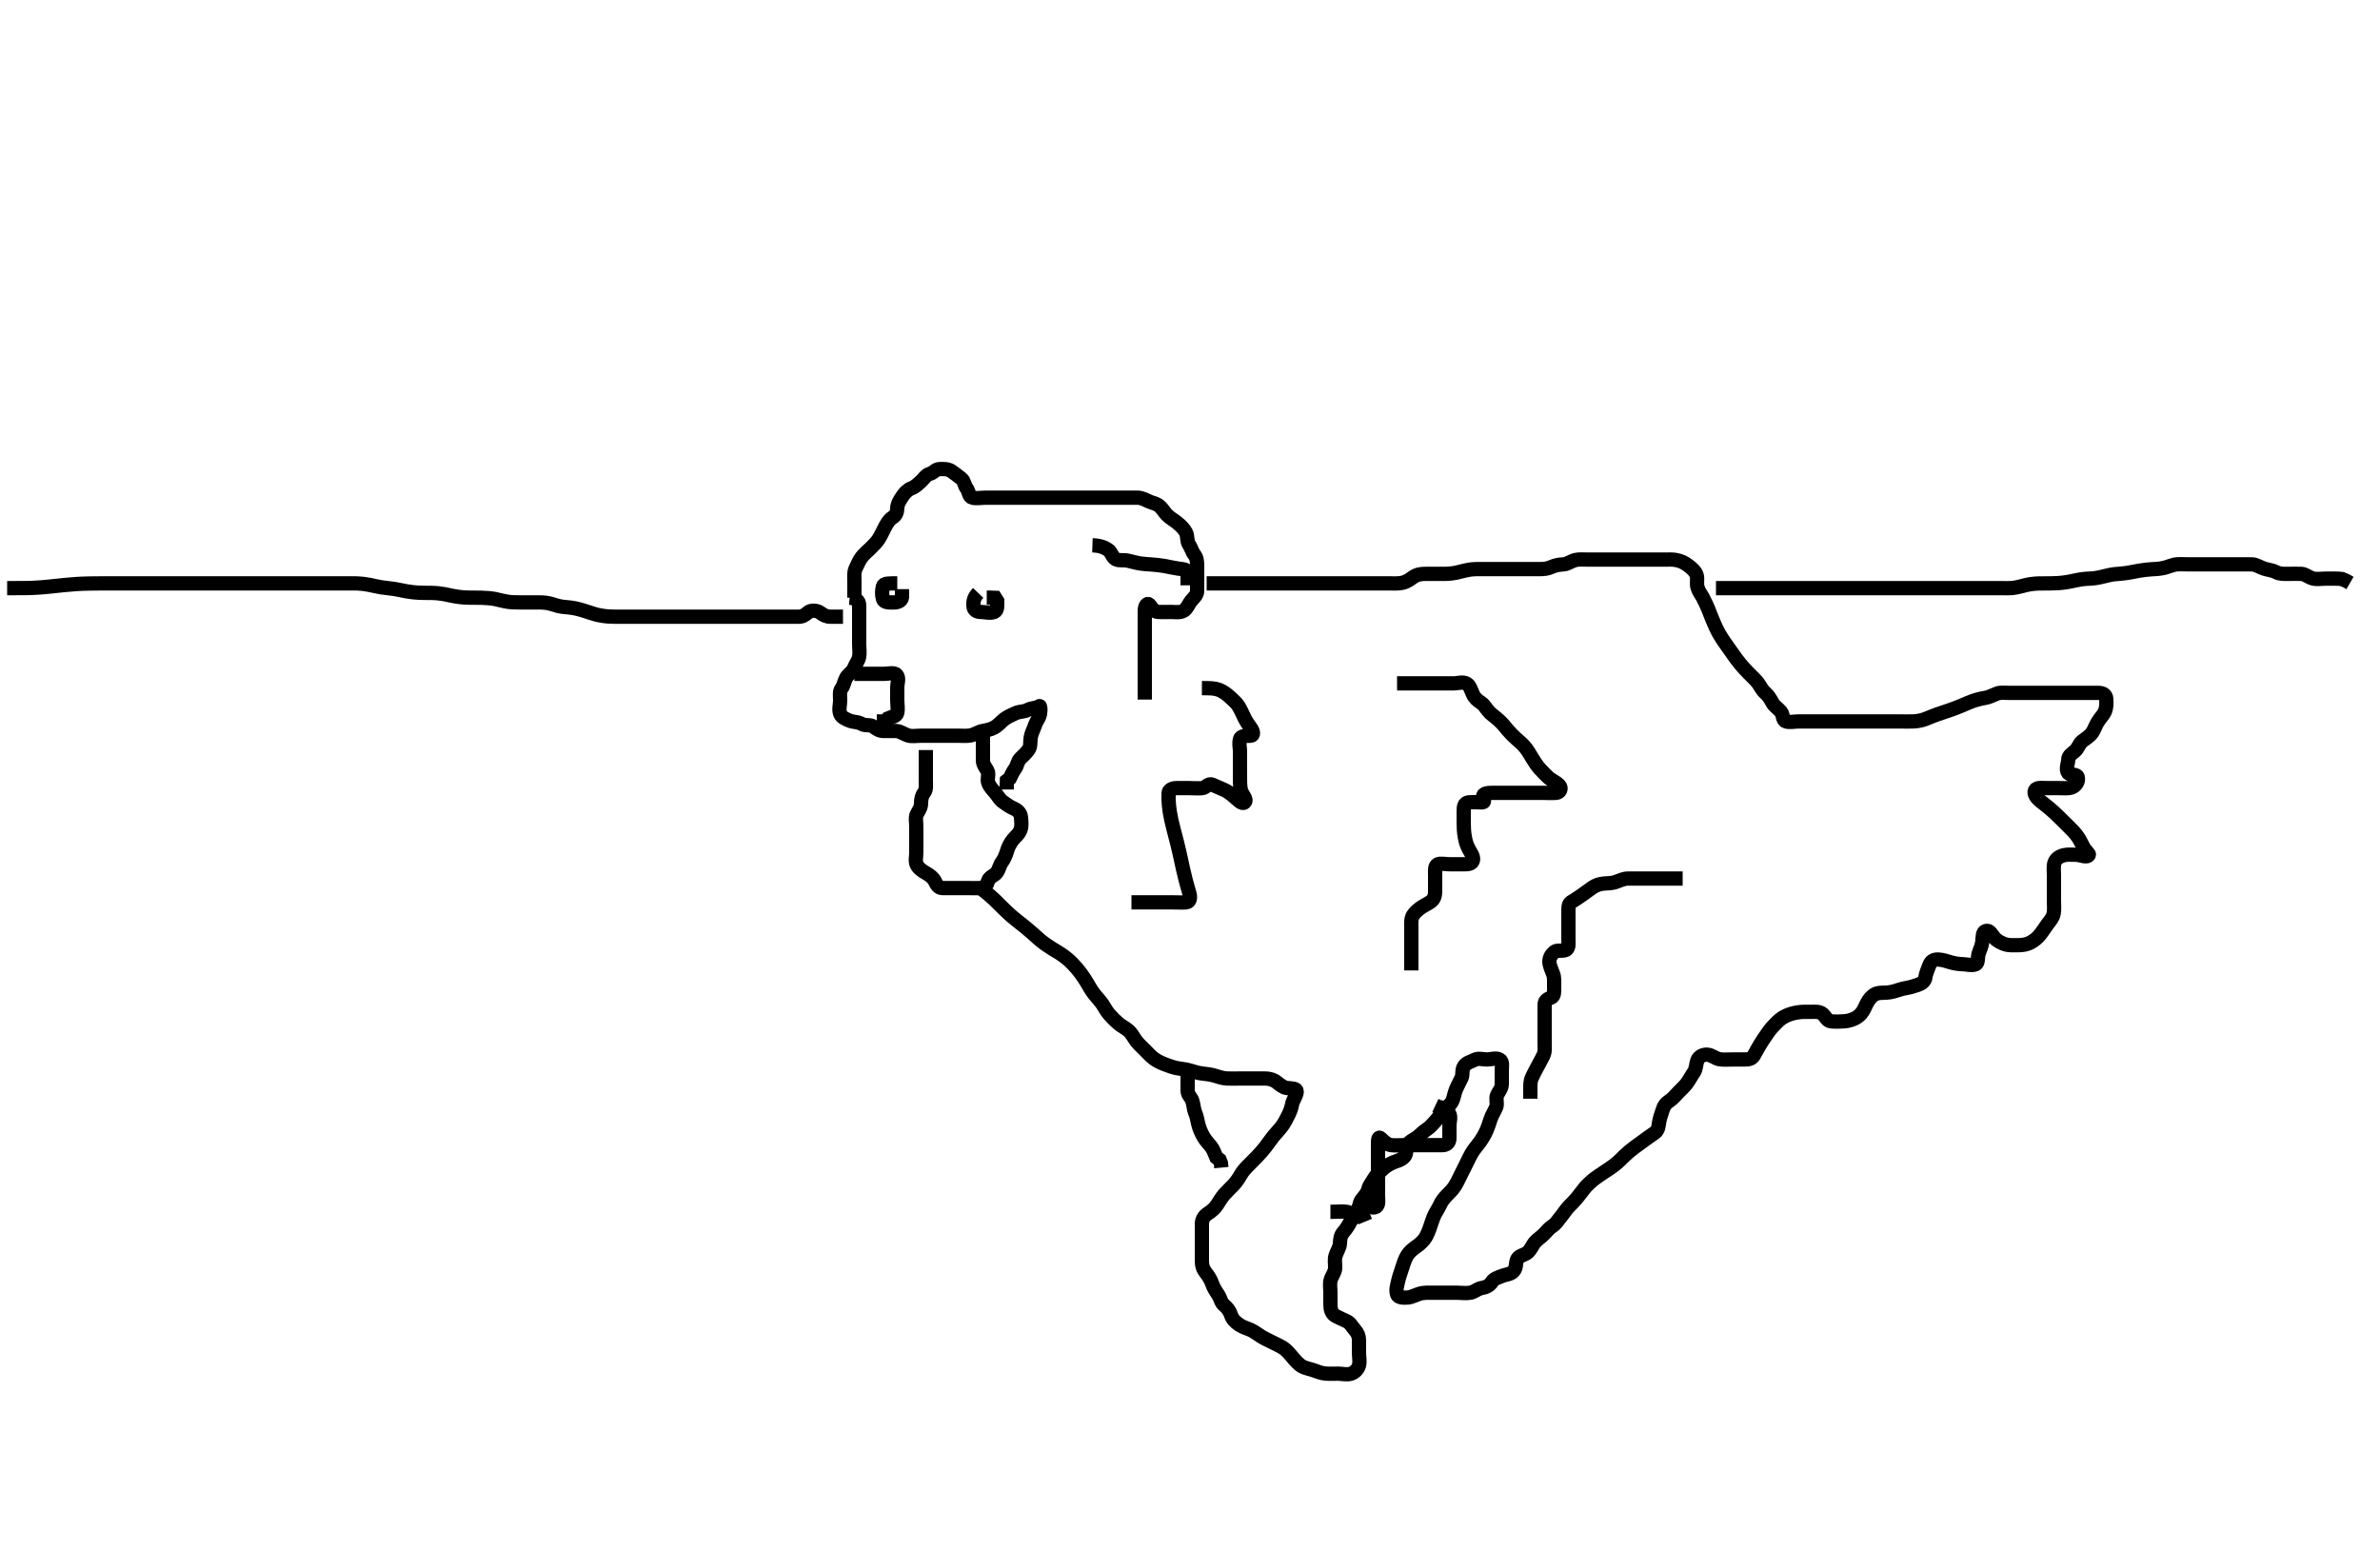 <svg width="500" height="326.087" xmlns="http://www.w3.org/2000/svg" xmlns:svg="http://www.w3.org/2000/svg" xmlns:xlink="http://www.w3.org/1999/xlink">
 <!-- Created with SVG-edit - http://svg-edit.googlecode.com/ -->
 <g display="inline" class="layer">
  <title>Layer 1</title>
  <path t="0,205,225,266,346,364,381,381,398,422,460,460,477,494,494,511,512,532,532,532,556,572,596,614,614,631,649,666,666,684,684,716,755,774,789,806,836,856,932,949,967,984,1008,1051,1051,1069,1092,1110,1128,1156,1188,1220,1240,1260,1278,1295,1312,1313,1330,1331,1347,1347,1365,1382,1399,1416,1434,1451,1469,1469,1493,1540,1574,1591,1592,1621,1621,1660,1660,1677,1695,1712,1712,1729,1730,1747,1747,1764,1764,1781,1798,1816,1834,1851,1852,1900,1950,1968,1986,1986,2003,2004,2004,2021,2021,2021,2039,2059,2076,2093,2110,2126,2149,2196,2221,2238,2256,2278,2279,2316,2334,2352,2369,2386,2387,2404,2404,2421,2565,2590,2614,2631,2654,2671,2702,2726,2909,2934,2952,2969,2987,3005,3038,3064,3079,3097,3097,3114,3114,3132,3148,3165,3165,3190,3190,3549,3567,3599,3654,3694" d="M179.5,125.543C179.5,123.743 179.5,122.943 179.5,122.043C179.5,121.143 179.363,120.187 179.784,119.343C180.114,118.682 180.459,117.782 181,117.064C181.576,116.299 182.204,115.839 182.9,115.143C183.5,114.543 184.139,113.934 184.6,113.222C185.038,112.546 185.489,111.538 185.9,110.754C186.192,110.197 186.713,109.184 187.5,108.71C188.269,108.247 188.475,107.543 188.5,106.743C188.529,105.842 189.044,105.039 189.6,104.222C190.04,103.577 190.663,102.867 191.479,102.564C192.327,102.25 192.885,101.636 193.475,101.118C194.112,100.558 194.504,99.763 195.301,99.545C196.186,99.303 196.498,98.586 197.301,98.543C198.199,98.496 199.166,98.468 199.9,98.979C200.575,99.451 201.209,99.936 201.979,100.543C202.604,101.036 202.589,101.961 203.075,102.569C203.573,103.193 203.497,104.359 204.301,104.542C205.178,104.742 206.1,104.543 207,104.543C207.911,104.543 208.821,104.543 209.5,104.543C210.479,104.543 211.384,104.543 212.325,104.543C213.016,104.543 214.089,104.543 215,104.543C215.9,104.543 216.8,104.543 217.7,104.543C218.6,104.543 219.5,104.543 220.3,104.543C221.2,104.543 222.064,104.543 222.947,104.543C223.821,104.543 224.711,104.543 225.7,104.543C226.479,104.543 227.478,104.543 228.299,104.543C229.2,104.543 230.021,104.543 230.985,104.543C231.711,104.543 232.7,104.543 233.5,104.543C234.5,104.543 235.289,104.543 236.333,104.543C237.196,104.543 238.1,104.538 239,104.543C239.9,104.549 240.612,104.986 241.5,105.377C242.158,105.666 242.974,105.747 243.667,106.377C244.267,106.922 244.674,107.689 245.183,108.179C245.975,108.942 246.525,109.175 247.249,109.754C248.194,110.51 248.739,111.1 249.134,111.829C249.561,112.617 249.291,113.656 249.784,114.374C250.261,115.069 250.427,115.894 250.925,116.518C251.411,117.126 251.5,117.943 251.5,118.843C251.5,119.743 251.5,120.643 251.5,121.543C251.5,122.343 251.511,123.244 251.5,124.143C251.49,125.023 250.8,125.521 250.2,126.253C249.721,126.838 249.426,127.818 248.7,128.257C247.88,128.753 246.889,128.543 246,128.543C245.1,128.543 244.199,128.587 243.301,128.543C242.413,128.501 242.042,127.72 241.5,127.064C240.994,126.452 240.501,127.345 240.5,128.243C240.499,129.143 240.5,130.043 240.5,130.943C240.5,131.843 240.5,132.743 240.5,133.643C240.5,134.543 240.5,135.301 240.5,136.196C240.5,137.059 240.5,138.023 240.5,138.954C240.5,139.865 240.5,140.564 240.5,141.543C240.5,142.502 240.5,143.374 240.5,144.248L240.5,145.143L240.5,146.043L240.5,146.943" id="svg_1" stroke-width="3" stroke="#000" fill="none"/>
  <path t="4556,4681,4682,4703,4704,4704,4704,4717,4717,4717,4733,4734,4734,4734,4751,4751,4751,4766,4767,4767,4767,4784,4784,4784,4801,4801,4817,4817,4817,4834,4834,4834,4834,4851,4851,4851,4868,4868,4868,4886,4886,4886,4886,4903,4903,4903,4920,4920,4920,4938,5151,5170,5170,5185,5185,5202,5202,5202,5219,5219,5219,5239,5239,5239,5254,5254,5254,5271,5271,5288,5306,5306,5323,5323,5323,5340,5341,5358,5358,5375,5375,5393,5410,5410,5427,5427,5445,5462,5462,5479,5479,5479,5497,5497,5497,5514,5514,5531,5531,5553,5553,5553,5553,5568,5569,5569,5585,5585,5585,5602,5602,5603,5619,5619,5636,5636,5653,5669,5879,5897,5897,5914,5914,5914,5914,5931,5932,5932,5932,5932,5932,5949,5949,5950,5950,5950,5950,5969,5969,5969,5969,5986,5986,5986,5986,6003,6003,6003,6025,6025,6059,6076,6094,6111,6111,6129,6147,6147,6165,6183,6199,6217,6217,6218,6242,6243,6243,6243,6254,6254,6254,6255,6255,6271,6271,6271,6271,6289,6289,6289,6289,6309,6309,6309,6309,6323,6323,6323,6323,6339,6339,6355,6356,6356,6372,6373,6373,6388,6388,6389,6405,6406,6406,6423,6424,6424,6439,6439,6440,6456,6473,6473,6489,6507,6507,6523,6524,6524,6541,6541,6541,6558,6558,6559,6575,6593,6593,6610,6610,6610,6627,6627,6644,6644,6661,6679,6697,6722,6739,6757,6772,6772,6772,6788,6789,6789,6789,6806,6807,6825,6825,6840,6856,6856,6873,6890,6891,6913,6952,6977,7009,7041,7065,7082,7099,7100,7100,7116,7117,7117,7134,7134,7177,7194,7211,7228,7228,7229,7229,7246,7246,7247,7247,7247,7247,7263,7263,7264,7280,7280,7280,7297,7297,7361,7379,7396,7396,7414,7414,7431,7432,7448,7449,7465,7465,7483,7483,7501,7518,7519,7536,7536,7553,7588,7607,7608,7624,7625,7641,7641,7642,7659,7659,7849,7850,7867,7867,7884,7884,7902,7919,7919,7936,7937,7954,8001,8034,8051,8068,8068,8085,8086,8103,8103,8122,8164,8181,8198,8199,8199,8216,8216,8216,8234,8234,8275,8293,8310,8310,8327,8328,8344,8361,8377,8378,8395,8395,8412,8412,8412,8429,8429,8429,8446,8464,8481,8499,8499,8499,8516,8516,8533,8534,8551,8551,8569,8569,8586,8603,8604,8666,8683,8700,8717,8735,8735,8735,8753,8753,8753,8770,8770,8787,8788,8788,8811,8811,8829,8830,8844,8867,8885,8921,8921,8938,8938,8955,8956,8956,8973,8973,8990,8991,9008,9082,9099,9123,9147,9181,9182,9199,9199,9216,9217,9233,9234,9234,9252,9252,9278,9299,9334,9334,9334,9351,9368,9368,9546,9547,9563,9564,9582,9582,9582,9598,9598,9598,9615,9615,9633,9633,9633,9633,9650,9650,9651,9651,9666,9667,9667,9667,9684,9685,9685,9702,9702,9719,9737,9754,9771,9788,9814,9836,9853,9870,9871,9887,9888,9906,9906,9923,9940,9941,9957,9958,9975,9993,10010,10011,10030,10031,10048,10065,10082,10099,10116,10116,10148,10172,10189,10207,10231,10253,10266,10266,10283,10298,10299,10315,10335,10335,10349,10349,10366,10411,10431,10448,10449,10465,10466,10466,10482,10482,10483,10483,10499,10500,10516,10516,10516,10532,10533,10533,10533,10549,10549,10550,10566,10566,10585,10599,10600,10616,10633,10634,10650,10650,10667,10667,10668,10684,10684,10700,10701,10701,10717,10718,10735,10735,10735,10752,10752,10753,10753,10770,10771,10788,10788,10814,10829,10847,10863,10883,10883,10909,11035,11068,11172,11212,11339,11373,11436,11469,11469,11486,11521,11522,11541,11576,11594,11594,11594,11611,11612,11628,11646,11646,11663,11663,11685,11686,11709,11726,11750,11769,11769,11786,11803,11819,11820,11836,11854,11854,11869,11886,11903,11903,11904,11920,11920,11937,11938,11957,11974,11991,12009,12009,12027,12027,12044,12061,12079,12079,12096,12096,12114,12131,12132,12148,12165,12166,12182,12183,12203,12220,12242,12261,12262,12279,12296,12314,12331,12348,12365,12366,12389,12421,12438,12455,12472,12473,12490,12508,12533,12557,12574,12592,12609,12627,12627,12644,12644,12662,12710,12733,12751,12772,12789,12805,12806,12822,12822,12839,12839,12858,12859,12859,12873,12890,12891,12891,12908,12908,12908,12924,12925,12925,12942,12943,12960,12960,12960,12977,12977,12995,12995,12996,13012,13028,13029,13046,13047,13064,13081,13098,13099,13116,13133,13133,13150,13151,13182,13182,13199,13199,13217,13234,13251,13252,13252,13268,13269,13286,13287,13287,13306,13323,13324,13340,13340,13358,13358,13374,13374,13375,13391,13391,13392,13407,13407,13424,13425,13425,13425,13440,13441,13441,13458,13458,13459,13459,13474,13475,13475,13492,13492,13492,13508,13509,13509,13525,13526,13637,13677,13694,13711,13728,13729,13746,13747,13764,13781,13781,13798,13799,13815,13832,13833,13850,13867,13868,13884,13885,13901,13901,13919,13919,13920,13936,13937,13938,13954,13955,13975,13975,13976,13991,13992,13992,14008,14008,14025,14025,14026,14042,14042,14060,14060,14076,14077,14094,14095,14111,14111,14126,14143,14143,14144,14160,14160,14161,14177,14178,14195,14195,14196,14196,14212,14213,14213,14214,14214,14229,14230,14230,14231,14231,14247,14248,14248,14248,14249,14265,14265,14266,14266,14267,14281,14281,14282,14282,14298,14299,14300,14300,14316,14317,14317,14318" d="M253.5,122.543C255.514,122.543 256.321,122.543 257.5,122.543C258.1,122.543 259,122.543 259.9,122.543C260.8,122.543 261.711,122.543 262.336,122.543C263.667,122.543 264.383,122.543 265.115,122.543C265.839,122.543 267.167,122.543 267.995,122.543C268.751,122.543 269.833,122.543 270.468,122.543C271.5,122.543 272.195,122.543 273.457,122.543C274.228,122.543 274.891,122.543 275.901,122.543C276.736,122.543 277.922,122.543 278.457,122.543C279.311,122.543 280.5,122.543 281.4,122.543C282,122.543 282.9,122.543 284.1,122.543C284.7,122.543 285.6,122.543 286.8,122.543C287.4,122.543 288.3,122.543 289.5,122.543C290.1,122.543 291,122.544 291.9,122.543C292.8,122.543 293.703,122.606 294.543,122.429C295.606,122.205 296.238,121.672 296.838,121.249C297.721,120.626 298.6,120.543 299.5,120.543C300.257,120.543 301.162,120.544 301.962,120.543C302.922,120.543 303.739,120.569 304.604,120.486C305.806,120.372 306.394,120.185 307.264,119.969C308.332,119.703 309.046,119.576 309.953,119.548C310.921,119.518 311.715,119.543 312.49,119.543C313.531,119.543 314.383,119.543 315.325,119.543C316.333,119.543 317.161,119.543 318.043,119.543C318.761,119.543 319.552,119.543 320.813,119.543C321.458,119.543 322.479,119.549 323.384,119.543C324.325,119.538 325.028,119.488 325.875,119.118C326.836,118.698 327.502,118.604 328.478,118.543C329.301,118.492 330.097,117.846 330.987,117.629C331.729,117.448 332.667,117.543 333.453,117.543C334.275,117.543 335.333,117.543 336.264,117.543C337.099,117.543 338.1,117.543 338.9,117.543C339.903,117.543 340.542,117.543 341.833,117.543C342.468,117.543 343.151,117.543 344.195,117.543C345.167,117.543 345.99,117.543 346.948,117.543C347.921,117.543 348.725,117.543 349.547,117.543C350.578,117.544 351.274,117.481 352.099,117.629C353.116,117.811 353.889,118.183 354.743,118.843C355.334,119.301 356.171,119.96 356.443,120.843C356.679,121.61 356.378,122.57 356.614,123.358C356.92,124.376 357.381,124.843 357.721,125.473C358.113,126.197 358.703,127.506 358.901,127.997C359.317,129.027 359.516,129.566 359.736,130.103C360.176,131.181 360.647,132.221 361.184,133.171C361.443,133.63 361.996,134.483 362.275,134.886C362.809,135.66 363.577,136.723 364.047,137.386C364.499,138.024 364.933,138.655 365.667,139.543C366.169,140.152 366.708,140.729 367.49,141.529C368.161,142.216 368.866,142.852 369.297,143.426C369.846,144.156 370.198,144.993 370.853,145.548C371.484,146.083 371.93,146.798 372.379,147.643C372.734,148.313 373.526,148.759 374.167,149.543C374.655,150.141 374.442,151.312 375.204,151.539C376.007,151.778 377.043,151.543 377.783,151.543C378.666,151.543 379.667,151.543 380.385,151.543C381.136,151.543 382.305,151.543 383.5,151.543C384.3,151.543 385.1,151.543 385.9,151.543C386.7,151.543 387.9,151.543 388.695,151.543C389.479,151.543 390.243,151.543 391.333,151.543C392.016,151.543 393,151.543 393.653,151.543C394.667,151.543 395.753,151.543 396.5,151.543C397.247,151.543 398.333,151.543 399.338,151.543C399.958,151.543 400.814,151.563 401.815,151.542C402.69,151.524 403.708,151.342 404.521,151.023C405.192,150.759 406.183,150.337 407.021,150.043C407.603,149.839 408.801,149.446 409.396,149.243C410.265,148.947 411.336,148.55 412.047,148.243C412.728,147.95 413.66,147.526 414.453,147.248C415.269,146.962 416.332,146.7 417.038,146.596C417.837,146.479 418.659,146.019 419.6,145.665C420.265,145.415 421.257,145.543 422.162,145.543C422.962,145.543 423.922,145.543 424.736,145.543C425.604,145.543 426.5,145.543 427.396,145.543C428.264,145.543 429.333,145.543 430.038,145.543C431.013,145.543 431.875,145.543 432.822,145.543C433.542,145.543 434.667,145.543 435.448,145.543C436.239,145.543 437.357,145.543 438.115,145.543C438.984,145.543 439.847,145.543 440.864,145.543C441.699,145.544 442.471,145.899 442.5,146.839C442.527,147.712 442.581,148.631 442.167,149.543C441.872,150.192 441.257,150.742 440.667,151.71C440.206,152.465 440.063,153.058 439.616,153.774C439.087,154.621 438.267,155.042 437.387,155.743C436.82,156.195 436.595,157.152 435.932,157.742C435.296,158.309 434.505,158.71 434.5,159.606C434.496,160.303 433.894,161.611 434.5,162.377C434.949,162.945 436.284,162.481 436.496,163.248C436.734,164.112 436.129,165.103 435.178,165.422C434.489,165.654 433.813,165.543 432.547,165.543C432,165.544 431.184,165.543 429.962,165.543C429.162,165.543 427.889,165.324 427.536,165.979C427.124,166.744 427.987,167.725 428.576,168.21C429.073,168.619 429.687,169.043 430.667,169.877C431.395,170.497 431.753,170.844 432.479,171.543C433.195,172.233 433.534,172.572 434.457,173.5C435.22,174.269 435.69,174.684 436.333,175.543C436.909,176.312 437.179,176.952 437.7,177.941C438.088,178.678 438.937,179.34 438.843,179.543C438.496,180.295 437.095,179.543 436.101,179.543C435.336,179.543 434.367,179.445 433.616,179.629C432.646,179.866 431.91,180.356 431.614,181.201C431.365,181.913 431.5,182.942 431.5,183.886C431.5,184.791 431.5,185.71 431.5,186.543C431.5,187.522 431.5,188.342 431.5,189.258C431.5,190.085 431.61,191.042 431.443,191.891C431.258,192.827 430.726,193.344 430.179,194.086C429.663,194.786 429.188,195.565 428.521,196.4C428.025,197.023 427.198,197.68 426.5,198.023C425.687,198.421 424.875,198.538 423.847,198.543C423.153,198.547 422.1,198.625 421.179,198.322C420.474,198.091 419.572,197.643 419.042,197.043C418.423,196.344 418.033,195.315 417.204,195.548C416.433,195.765 416.564,196.87 416.464,197.754C416.351,198.754 415.927,199.498 415.667,200.377C415.448,201.117 415.634,202.308 415.064,202.543C414.257,202.878 413.166,202.555 412.49,202.539C411.714,202.521 410.657,202.408 409.736,202.118C409.097,201.917 408.105,201.59 407.214,201.548C406.217,201.501 405.606,201.922 405.279,202.865C405.038,203.558 404.587,204.517 404.504,205.239C404.397,206.182 403.73,206.573 402.843,206.896C402.088,207.171 401.098,207.444 400.3,207.569C399.497,207.695 398.706,208.024 397.815,208.259C396.832,208.52 396.021,208.528 395.269,208.542C394.183,208.562 393.533,208.975 392.979,209.585C392.408,210.215 392.024,211.075 391.7,211.777C391.326,212.586 390.783,213.299 389.843,213.839C389.309,214.145 388.304,214.464 387.521,214.523C386.524,214.597 385.612,214.622 384.685,214.533C383.823,214.45 383.588,213.589 382.889,212.979C382.222,212.398 381.2,212.543 380.299,212.543C379.333,212.543 378.648,212.508 377.813,212.629C376.808,212.774 376.002,213.018 375.269,213.345C374.28,213.787 373.743,214.292 373.016,215.029C372.494,215.558 371.942,216.115 371.257,217.139C370.887,217.692 370.225,218.607 369.857,219.239C369.364,220.088 368.919,220.829 368.501,221.627C368.119,222.359 367.528,222.543 366.49,222.543C365.715,222.544 364.667,222.543 363.957,222.543C363.104,222.543 362.093,222.622 361.336,222.507C360.365,222.36 359.735,221.673 358.8,221.548C357.907,221.429 356.903,221.872 356.585,222.742C356.281,223.578 356.337,224.546 355.889,225.179C355.404,225.867 355.062,226.584 354.4,227.522C354.014,228.069 353.179,228.865 352.675,229.369C352.153,229.891 351.461,230.755 350.805,231.182C350.008,231.701 349.542,232.27 349.279,233.208C349.102,233.838 348.702,234.761 348.557,235.729C348.422,236.635 348.377,237.403 347.639,237.943C347.018,238.397 346.124,238.966 345.531,239.429C344.743,240.044 343.973,240.555 343.448,240.948C342.409,241.726 341.952,242.129 341.347,242.707C340.508,243.509 340,244.069 339.167,244.71C338.501,245.222 337.959,245.566 337.391,245.948C336.202,246.747 335.596,247.137 335.021,247.564C334.449,247.99 333.409,248.954 332.957,249.496C332.509,250.033 332.133,250.613 331.3,251.622C330.73,252.313 330.149,252.873 329.522,253.522C328.939,254.125 328.443,254.969 327.925,255.569C327.383,256.198 326.962,256.996 326.204,257.491C325.509,257.945 325.003,258.546 324.439,259.154C323.793,259.851 323.088,260.24 322.522,260.865C321.955,261.489 321.629,262.507 320.9,263.097C320.197,263.666 319.158,263.732 318.785,264.43C318.327,265.289 318.667,266.223 317.979,267.002C317.368,267.694 316.332,267.707 315.675,267.969C314.665,268.372 313.854,268.591 313.447,269.248C312.97,270.017 312.191,270.408 311.3,270.545C310.384,270.685 309.846,271.353 308.9,271.533C308.016,271.701 307.1,271.543 306.2,271.543C305.3,271.543 304.4,271.543 303.5,271.543C302.7,271.543 301.864,271.543 300.847,271.543C300.153,271.543 299.104,271.474 298.179,271.765C297.479,271.985 296.528,272.478 295.805,272.539C294.903,272.614 293.736,272.606 293.511,271.897C293.204,270.929 293.515,270.074 293.721,269.122C293.9,268.299 294.107,267.732 294.5,266.543C294.698,265.945 294.956,265.066 295.3,264.314C295.752,263.325 296.306,262.785 297.043,262.222C297.743,261.687 298.333,261.373 299.167,260.377C299.573,259.892 299.977,259.03 300.297,258.142C300.619,257.25 300.882,256.358 301.1,255.815C301.561,254.67 302.111,253.988 302.447,253.243C302.843,252.367 303.301,251.743 304,251.043C304.6,250.443 305.236,249.81 305.7,249.058C306.135,248.353 306.5,247.543 306.9,246.743C307.3,245.943 307.7,245.143 308.1,244.343C308.5,243.543 308.866,242.734 309.3,242.029C309.768,241.268 310.406,240.589 310.984,239.771C311.338,239.27 311.886,238.395 312.333,237.377C312.642,236.674 312.858,235.937 313.089,235.241C313.489,234.04 313.955,233.495 314.333,232.543C314.635,231.784 314.166,230.761 314.536,229.979C314.886,229.239 315.482,228.683 315.5,227.71C315.516,226.848 315.5,225.943 315.5,225.043C315.5,224.143 315.759,222.975 315.075,222.579C314.267,222.113 313.3,222.543 312.4,222.543C311.5,222.543 310.597,222.199 309.785,222.629C308.927,223.083 308.159,223.134 307.572,223.969C307.075,224.676 307.354,225.719 307.064,226.379C306.723,227.156 306.163,228.121 305.857,228.886C305.503,229.773 305.394,230.739 305.064,231.358C304.584,232.26 303.729,232.585 303.2,233.253C302.731,233.846 302.219,234.796 301.584,235.459C300.993,236.077 300.48,236.748 299.8,237.186C298.936,237.744 298.453,238.319 297.79,238.843C297.197,239.313 296.07,239.718 295.667,240.543C295.308,241.278 295.589,242.351 295.043,242.943C294.323,243.724 293.49,243.833 292.751,244.143C291.828,244.531 291.031,245.033 290.4,245.643C289.79,246.233 289.04,246.899 288.621,247.643C288.204,248.385 287.65,248.993 287.475,249.729C287.251,250.668 286.621,251.274 286.021,252.043C285.514,252.694 285.65,253.692 285.329,254.429C284.956,255.286 284.107,255.831 283.669,256.658C283.227,257.495 282.846,258.104 282.204,258.843C281.626,259.51 281.542,260.302 281.496,261.196C281.451,262.062 280.883,262.822 280.585,263.743C280.308,264.604 280.525,265.544 280.5,266.343C280.471,267.245 279.814,267.966 279.557,268.843C279.304,269.709 279.5,270.643 279.5,271.543C279.5,272.343 279.49,273.244 279.5,274.143C279.51,275.044 279.76,275.99 280.6,276.422C281.249,276.756 282.082,277.156 282.9,277.518C283.683,277.865 284.071,278.706 284.667,279.377C285.205,279.983 285.5,280.643 285.5,281.543C285.5,282.301 285.5,283.196 285.5,284.059C285.5,285.097 285.733,286.013 285.496,286.839C285.275,287.607 284.567,288.312 283.853,288.533C282.888,288.831 282.095,288.543 281.1,288.543C280.3,288.543 279.297,288.591 278.5,288.523C277.493,288.437 276.723,288.086 275.985,287.827C275.138,287.531 274.149,287.377 273.479,286.981C272.868,286.62 272.098,285.777 271.5,285.043C271.098,284.55 270.327,283.649 269.7,283.215C269.123,282.817 268.1,282.343 267.3,281.943C266.5,281.543 265.692,281.176 264.985,280.743C264.226,280.278 263.545,279.713 262.732,279.343C262.012,279.016 261.205,278.848 260.314,278.243C259.426,277.64 258.903,277.071 258.621,276.222C258.36,275.434 257.875,274.728 257.204,274.186C256.47,273.593 256.44,272.728 255.889,271.907C255.42,271.208 254.973,270.562 254.621,269.565C254.353,268.803 253.914,268.074 253.351,267.369C252.722,266.581 252.505,265.848 252.5,264.943C252.495,264.002 252.5,263.001 252.5,262.282C252.5,261.492 252.5,260.465 252.5,259.564C252.5,258.543 252.484,257.754 252.5,257.029C252.521,256.064 253.069,255.343 253.685,254.943C254.614,254.341 255.22,253.803 255.701,253.058C256.16,252.348 256.649,251.529 257.157,250.943C257.692,250.327 258.507,249.551 259.091,248.948C259.635,248.386 260.214,247.542 260.587,246.882C261.106,245.965 261.558,245.526 262.296,244.758C262.813,244.22 263.583,243.469 264.043,242.996C264.696,242.324 265.506,241.381 265.9,240.859C266.306,240.323 266.882,239.482 267.5,238.71C268.079,237.987 268.702,237.384 269.333,236.543C269.77,235.963 270.206,235.149 270.6,234.343C270.989,233.548 271.256,232.952 271.447,231.948C271.622,231.035 272.326,230.308 272.413,229.345C272.485,228.556 271.295,228.639 270.4,228.543C269.601,228.457 268.864,227.817 268.325,227.394C267.413,226.678 266.5,226.543 265.743,226.543C264.847,226.543 263.984,226.543 263,226.543C262.179,226.543 261.325,226.543 260.385,226.543C259.4,226.543 258.613,226.584 257.664,226.533C256.896,226.491 255.903,226.17 255.264,225.969C254.343,225.679 253.546,225.612 252.725,225.518C251.664,225.397 250.744,225.094 250.105,224.896C249.11,224.589 248.257,224.559 247.333,224.377C246.54,224.221 245.715,223.959 244.667,223.543C243.954,223.261 243.123,222.899 242.384,222.342C241.709,221.834 241.016,221.059 240.5,220.543C239.984,220.027 239.213,219.332 238.701,218.659C238.145,217.927 237.819,217.116 237.016,216.429C236.379,215.884 235.498,215.471 234.911,214.943C234.169,214.277 233.653,213.787 233,213.023C232.35,212.262 232.003,211.507 231.615,210.942C231.049,210.119 230.475,209.564 229.984,208.943C229.213,207.969 228.887,207.3 228.333,206.377C228.02,205.854 227.471,205.013 227.038,204.439C226.353,203.528 225.827,202.931 225.253,202.354C224.667,201.765 224.035,201.199 222.979,200.465C222.623,200.217 221.872,199.774 221.125,199.318C220.381,198.864 219.311,198.134 218.653,197.586C217.99,197.035 217.68,196.727 217.016,196.142C215.987,195.235 215.253,194.647 214.885,194.354C214.163,193.778 213.457,193.243 212.543,192.465C212.002,192.005 211.283,191.32 210.817,190.859C210.075,190.125 209.548,189.586 208.979,189.043C208.4,188.491 207.5,187.71 206.609,187.01L206.042,186.606L205.271,186.115" id="svg_2" stroke-width="3" stroke="#000" fill="none"/>
  <path t="16059,16535,16575,16575,16601,16635,16656,16711,16783,16831,16879,16951,16951,16968,16986,17004,17024,17042,17072,17089,17106,17106,17136,17153,17231,17256,17287,17383,17423,17456,17473,17490,17520,17559,17559,17592,17616,17656,17656,17673,17712,17712,17730,17747,17747,17765,17784,17802,17818,17836,17853,17853,17870,17887,17904,17929,17929,17969,17987,17987,18008,18008,18025,18026,18043,18060,18060,18060,18077,18077,18094,18094,18111,18129,18147,18147,18163,18181,18199,18217,18234,18452,18478,18494,18511,18528,18546,18546,18563,18563,18580,18599,18599,18616,18652,18685,18710,18744,18762,18828,18908,18929,18943,19076,19124,19144" d="M178.5,125.543C180.333,125.71 180.5,126.543 180.5,127.343C180.5,128.258 180.5,129.154 180.5,130.043C180.5,130.943 180.5,131.843 180.5,132.743C180.5,133.643 180.5,134.543 180.5,135.343C180.5,136.243 180.666,137.163 180.479,138.043C180.3,138.887 179.688,139.584 179.415,140.345C179.137,141.12 178.169,141.651 177.785,142.343C177.328,143.168 177.3,143.944 176.784,144.627C176.319,145.243 176.5,146.243 176.5,147.143C176.5,148.043 176.168,149.005 176.511,149.933C176.786,150.679 177.709,151.071 178.6,151.422C179.261,151.683 180.203,151.596 180.979,152.043C181.837,152.538 182.806,152.131 183.497,152.629C184.163,153.108 184.685,153.538 185.615,153.543C186.5,153.549 187.3,153.525 188.2,153.543C189.101,153.561 189.81,154.162 190.7,154.458C191.558,154.744 192.5,154.543 193.3,154.543C194.2,154.543 195.1,154.543 196.021,154.543C196.983,154.543 197.639,154.543 198.722,154.543C199.667,154.543 200.325,154.543 201.333,154.543C202.125,154.543 203.164,154.622 203.847,154.486C204.776,154.301 205.662,153.688 206.336,153.569C207.097,153.434 208.124,153.241 208.843,152.839C209.785,152.312 210.222,151.655 211,151.064C211.738,150.504 212.531,150.207 213.3,149.827C214.145,149.411 215.125,149.555 215.9,149.118C216.626,148.708 217.621,148.819 218.378,148.322C218.545,148.213 218.657,149.059 218.489,149.943C218.31,150.889 217.682,151.548 217.447,152.301C217.166,153.202 216.716,153.858 216.536,154.918C216.377,155.852 216.595,156.761 216.075,157.482C215.605,158.134 215.043,158.674 214.416,159.259C213.728,159.902 213.756,160.768 213.279,161.422C212.768,162.121 212.499,162.742 212.147,163.491L211.536,163.979L211.5,164.943L211.495,165.839" id="svg_3" stroke-width="3" stroke="#000" fill="none"/>
  <path t="19827,20059,20079,20080,20106,20161,20194,20210,20227,20245,20263,20279,20296,20313,20330,20353,20353,20377,20409,20427,20427,20443,20460,20478,20495,20513,20537,20555,20585,20617,20635,20652,20670,20687,20687,20704,20722,20739,20757,20757,20777,20814,20814,20838,20865,20879,20899,20913,20914,20933,20948,20965,21001,21018,21038,21073,21091,21091,21108,21109,21127,21127,21127,21173,21230,21250,21250,21266,21287,21288,21301,21334,21352,21369,21387,21404,21446,21464,21481,21500,21500,21515,21545,21563,21563,21587,21613,21645,21667,21684,21722,21863" d="M194.5,157.543C194.5,159.369 194.5,160.377 194.5,161.239C194.5,162.143 194.5,163.043 194.5,163.943C194.5,164.843 194.659,165.841 194.147,166.491C193.663,167.105 193.5,167.843 193.5,168.743C193.5,169.643 193,170.289 192.622,170.986C192.263,171.646 192.5,172.786 192.5,173.643C192.5,174.543 192.5,175.343 192.5,176.243C192.5,177.143 192.5,178.043 192.5,178.943C192.5,179.843 192.243,180.912 192.585,181.627C192.964,182.418 193.742,182.928 194.6,183.422C195.337,183.847 196.043,184.365 196.416,185.111C196.746,185.773 197.11,186.533 198,186.543C198.911,186.554 199.821,186.543 200.675,186.543C201.615,186.543 202.5,186.543 203.3,186.543C204.2,186.543 205.1,186.563 206,186.543C206.98,186.523 207.355,185.813 207.584,185.026C207.837,184.155 208.964,183.927 209.415,183.259C209.941,182.479 210.006,181.744 210.464,181.118C211.006,180.378 211.315,179.538 211.553,178.786C211.84,177.879 212.099,177.298 212.821,176.344C213.285,175.731 214.012,175.314 214.386,174.305C214.711,173.428 214.551,172.542 214.5,171.743C214.443,170.838 213.825,170.172 212.983,169.829C212.072,169.458 211.491,168.945 210.796,168.491C210.038,167.996 209.642,167.183 209.147,166.596C208.589,165.935 207.957,165.34 207.622,164.443C207.303,163.593 207.864,162.633 207.443,161.901C206.976,161.089 206.5,160.543 206.5,159.743C206.5,158.843 206.5,157.901 206.5,157.023C206.5,156.143 206.5,155.243 206.5,154.343L206.5,153.443" id="svg_4" stroke-width="3" stroke="#000" fill="none"/>
  <path t="23573,24008,24065,24208,24336,24385,24425,24480,24569,24721,24757,24857,24993,25029,25097,25137" d="M205.5,124.543C204.521,125.564 204.473,126.345 204.5,127.243C204.529,128.188 205.204,128.541 206.1,128.543C207,128.546 207.964,128.883 208.889,128.533C209.619,128.257 209.5,127.143 209.495,126.248L209.075,125.579L208.143,125.543L207.3,125.543" id="svg_5" stroke-width="3" stroke="#000" fill="none"/>
  <path t="26225,26733,26829,26927,26998,27086,27174,27238,27294,27350,27479,27527,27574,27630,27630" d="M188.5,122.543C186.8,122.543 185.685,122.471 185.5,123.154C185.267,124.013 185.249,124.981 185.505,125.839C185.731,126.602 186.8,126.544 187.7,126.543C188.6,126.543 189.415,126.258 189.5,125.443L189.5,124.543L189.5,123.743" id="svg_6" stroke-width="3" stroke="#000" fill="none"/>
  <path t="29736,30148,30188,30221,30260,30348,30420,30508,30556,30582,30621,30654,30654,30686,30718,30757,30813,30901,30921,30950,30989,31005,31030,31069,31109" d="M179.5,141.543C181.3,141.543 182.2,141.543 183.1,141.543C183.9,141.543 184.8,141.543 185.7,141.543C186.6,141.543 187.847,141.154 188.378,141.765C188.96,142.434 188.5,143.543 188.5,144.343C188.5,145.243 188.5,146.143 188.5,147.043C188.5,147.943 188.698,148.866 188.499,149.742C188.316,150.546 187.301,150.545 186.553,150.896L186.064,151.507L185.1,151.543L184.2,151.543" id="svg_7" stroke-width="3" stroke="#000" fill="none"/>
  <path t="34766,35049,35073,35095,35113,35134,35151,35170,35171,35185,35185,35185,35204,35205,35205,35205,35205,35220,35220,35220,35220,35239,35239,35273,35309,35335,35372,35398" d="M229.5,114.543C231.2,114.601 232.026,115 232.796,115.491C233.501,115.941 233.658,117.101 234.452,117.486C235.144,117.822 235.973,117.566 236.922,117.765C237.754,117.939 238.656,118.225 239.667,118.377C240.382,118.484 241.136,118.515 241.911,118.569C242.702,118.624 243.901,118.755 244.691,118.896C245.46,119.034 246.524,119.292 247.457,119.422C248.413,119.556 249.386,119.548 249.5,120.248L249.5,121.143L249.5,122.043L249.5,122.943" id="svg_8" stroke-width="3" stroke="#000" fill="none"/>
  <path t="37673,37775,37776,37798,37798,37812,37812,37839,37862,37862,37879,37896,37913,37913,37934,37934,37961,38021,38047,38070,38149,38167,38184,38184,38184,38202,38202,38202,38202,38219,38219,38219,38219,38236,38237,38254,38317,38335,38352,38352,38370,38370,38370,38388,38405,38405,38493,38591,38591,38609,38609,38626,38626,38647,38647,38670,38688,38688,38705,38705,38705,38705,38723,38723,38723,38723,38724,38724,38724,38739,38740,38740,38740,38740,38740,38758,38758,38758,38758,38758,38790,38791,38791,38809,38826,38826,38826,38843,38843,38863,38863,38941,38966,38985,39002,39020,39037,39037" d="M252.5,144.543C254.336,144.554 255.128,144.546 256.095,144.901C256.869,145.184 257.756,145.829 258.299,146.343C259.018,147.025 259.707,147.562 260.143,148.243C260.669,149.067 261.007,149.899 261.417,150.745C261.736,151.401 262.226,152.179 262.649,152.718C263.365,153.63 263.479,154.533 262.699,154.543C261.8,154.555 260.693,154.535 260.511,155.226C260.233,156.278 260.5,157.085 260.5,157.652C260.5,158.844 260.5,159.765 260.5,160.415C260.5,161.114 260.494,162.286 260.504,163.14C260.515,164.002 260.468,164.837 260.667,165.877C260.846,166.818 262.109,167.9 261.479,168.523C260.948,169.048 260.02,167.968 259.289,167.358C258.505,166.704 257.936,166.239 257.157,165.905C256.169,165.482 255.376,165.128 254.7,164.827C253.845,164.447 253.347,165.458 252.613,165.542C251.67,165.65 250.899,165.543 249.9,165.543C249.1,165.543 248.101,165.541 247.157,165.543C246.262,165.546 245.529,165.912 245.501,166.601C245.461,167.603 245.504,168.285 245.572,169.083C245.651,170.005 245.819,171.046 246.069,172.197C246.202,172.808 246.359,173.431 246.521,174.064C246.847,175.344 247.023,175.975 247.333,177.21C247.481,177.8 247.744,178.924 247.864,179.461C248.092,180.485 248.295,181.456 248.5,182.377C248.696,183.258 248.895,184.098 249.1,184.897C249.295,185.658 249.613,186.718 249.879,187.675C250.097,188.464 250.089,189.457 249.167,189.543C248.493,189.606 247.715,189.543 246.422,189.543C245.747,189.543 244.667,189.543 243.911,189.543C243,189.543 242.1,189.543 241.2,189.543C240.3,189.543 239.4,189.543 238.5,189.543L237.7,189.543" id="svg_9" stroke-width="3" stroke="#000" fill="none"/>
  <path t="39732,39889,39889,39889,39906,39906,39906,39906,39924,39924,39941,39941,39941,39941,39958,39958,39976,39993,40010,40028,40028,40046,40063,40064,40083,40083,40083,40083,40100,40100,40100,40100,40117,40117,40118,40118,40132,40133,40133,40133,40150,40150,40150,40151,40168,40168,40168,40184,40262,40262,40280,40280,40297,40297,40297,40297,40314,40314,40314,40314,40314,40334,40334,40334,40334,40349,40349,40446,40446,40464,40487,40560,40578,40578,40596,40630,40648,40649,40668,40668,40682,40683,40683,40683,40702,40702,40702,40719,40720,40735,40735,40753,40769,40769,40787,40788,40788,40807,40807,40808,40880,40898,40898,40916,40916,40936,40936,40950,40970,40985,40985,41003,41003,41024,41024,41041,41058,41058,41075,41075,41092,41092,41092,41109,41109,41127,41182,41215" d="M293.5,143.543C295.555,143.543 296.542,143.543 297.256,143.543C298.333,143.543 299.338,143.543 299.958,143.543C300.813,143.543 301.817,143.543 302.761,143.543C303.833,143.543 304.467,143.543 305.479,143.543C306.138,143.543 307.355,143.15 308.129,143.601C308.798,143.99 309.061,145.012 309.447,145.843C309.852,146.714 310.389,147.101 311.2,147.653C311.909,148.136 312.271,148.995 313.043,149.744C313.486,150.174 314.046,150.536 314.817,151.229C315.605,151.936 316.042,152.501 316.725,153.318C317.18,153.863 317.918,154.626 318.453,155.095C319.269,155.811 319.864,156.273 320.578,157.186C321.077,157.823 321.473,158.547 321.896,159.238C322.492,160.215 322.879,160.79 323.5,161.502C323.887,161.946 324.69,162.753 325.289,163.322C325.834,163.839 326.903,164.245 327.599,164.986C328.153,165.575 327.725,166.479 326.972,166.534C325.86,166.617 325.181,166.543 324.438,166.543C323.634,166.543 322.333,166.543 321.417,166.543C320.952,166.543 320.021,166.543 319.11,166.543C317.833,166.543 317.072,166.543 316.383,166.543C315.466,166.543 314.422,166.543 313.542,166.543C312.667,166.543 311.477,166.61 311.587,167.345C311.721,168.24 312.053,168.543 311.179,168.543C310.325,168.543 309.379,168.434 308.5,168.543C307.601,168.655 307.501,169.43 307.5,170.401C307.5,171.062 307.493,172.186 307.504,172.853C307.524,173.929 307.537,174.668 307.721,175.722C307.892,176.695 308.031,177.298 308.6,178.401C308.934,179.048 309.607,179.876 309.453,180.682C309.287,181.551 308.178,181.543 307.458,181.543C306.333,181.543 305.547,181.543 304.725,181.543C303.667,181.543 302.709,181.29 302.072,181.543C301.34,181.835 301.5,183.029 301.5,183.754C301.5,184.743 301.5,185.523 301.5,186.522C301.5,187.342 301.575,188.341 300.958,189.043C300.43,189.645 299.472,190 298.667,190.543C298.116,190.915 297.289,191.559 296.857,192.243C296.384,192.994 296.5,194.029 296.5,194.754C296.5,195.743 296.5,196.543 296.5,197.543C296.5,198.343 296.5,199.143 296.5,200.139C296.5,201.058 296.5,202.023 296.5,202.943L296.5,203.843" id="svg_10" stroke-width="3" stroke="#000" fill="none"/>
  <path t="41998,42138,42159,42159,42173,42190,42208,42209,42226,42243,42243,42260,42277,42295,42313,42313,42330,42330,42330,42347,42347,42347,42365,42365,42365,42383,42383,42401,42442,42459,42477,42477,42494,42495,42495,42513,42513,42545,42584,42601,42619,42641,42659,42712,42729,42745,42746,42763,42781,42781,42798,42798,42839,42858,42874,42905,42924,42939,42958,42959,42973,42973,42973,42992,42992,43009,43009,43026,43059,43074,43074,43092,43112,43130,43147,43147,43165,43165,43183,43183,43201" d="M353.5,184.543C351.743,184.543 350.847,184.543 349.984,184.543C349.021,184.543 348.195,184.543 347.179,184.543C346.5,184.543 345.522,184.543 344.5,184.543C343.7,184.543 342.8,184.539 342,184.543C341.1,184.549 340.22,184.972 339.629,185.191C338.493,185.611 337.822,185.493 336.858,185.596C335.997,185.688 335.176,185.975 334.533,186.43C333.718,187.008 332.992,187.533 332.268,188.059C331.462,188.645 330.746,189.064 330.021,189.523C329.435,189.893 329.5,190.848 329.5,191.865C329.5,192.564 329.5,193.543 329.5,194.343C329.5,195.143 329.5,196.139 329.5,197.058C329.5,198.023 329.685,199.19 328.979,199.523C328.184,199.898 327.14,199.459 326.525,199.969C325.926,200.466 325.479,201.19 325.501,202.027C325.524,202.892 325.989,203.732 326.333,204.71C326.557,205.343 326.5,206.377 326.5,207.239C326.5,208.143 326.615,209.247 325.889,209.533C325.081,209.851 324.505,210.154 324.5,211.064C324.494,212.03 324.5,212.79 324.5,213.71C324.5,214.492 324.5,215.282 324.5,216.401C324.5,217.292 324.5,218.196 324.5,219.059C324.5,220.023 324.637,220.9 324.216,221.743C323.886,222.405 323.447,223.243 323,224.043C322.553,224.843 322.191,225.594 321.853,226.301C321.444,227.155 321.504,227.948 321.5,228.942L321.5,229.886L321.5,230.791" id="svg_11" stroke-width="3" stroke="#000" fill="none"/>
  <path t="45327,45530,45562,45594,45612,45632,45649,45664,45682,45682,45716,45716,45749,45749,45749,45778,45802,45820,45842,45898,45898,45917,45933,45962,45982" d="M249.5,225.543C249.5,227.343 249.489,228.244 249.5,229.143C249.51,230.023 250.26,230.484 250.495,231.248C250.77,232.139 250.792,233.023 251.075,233.682C251.513,234.705 251.522,235.372 251.785,236.311C251.993,237.052 252.262,237.798 252.889,238.871C253.35,239.661 253.922,240.193 254.415,240.827C254.977,241.553 255.147,242.248 255.525,243.107L256.216,243.627L256.499,244.345L256.585,245.258" id="svg_12" stroke-width="3" stroke="#000" fill="none"/>
  <path t="49808,50149,50166,50184,50201,50218,50235,50253,50347,50365,50414,50432,50449,50587,50606,50637,50637,50669,50732,50750,50767,50767,50767,50784,50784,50784,50784,50784,50802,50802,50802,50802,50819,50819,50900,50933,50958,50996,51029,51029,51061,51108,51172,51252,51270,51287,51288,51305,51305,51305,51323,51342,51396,51422,51439,51470,51588,51616,51631,51649,51665,51742,51766,51784,51821" d="M279.5,254.543C281.3,254.543 282.22,254.386 283,254.564C283.962,254.784 284.608,255.372 285.5,255.543C286.39,255.715 286.783,256.458 286.783,256.458C286.5,255.543 286.054,254.996 285.585,254.258C285.146,253.567 285.836,252.451 286.6,252.765C287.393,253.09 288.221,253.976 289.064,253.507C289.74,253.131 289.5,252 289.5,251.25C289.5,250.32 289.5,249.21 289.5,248.375C289.5,247.493 289.5,247.043 289.5,246.149C289.5,244.877 289.5,244.115 289.5,243.106C289.5,242.231 289.5,241.23 289.5,240.39C289.5,239.43 289.525,238.581 290.111,239.154C290.805,239.834 291.487,240.458 292.3,240.542C293.195,240.634 294.1,240.543 295,240.543C295.9,240.543 296.805,240.543 297.667,240.543C298.521,240.543 299.5,240.543 300.289,240.543C301.015,240.543 302.089,240.549 303,240.543C303.889,240.538 304.49,240.023 304.5,239.143C304.511,238.244 304.5,237.343 304.5,236.444C304.5,235.543 304.892,234.612 304.415,233.829C303.924,233.025 303.215,232.629 302.301,232.542L301.553,232.191" id="svg_13" stroke-width="3" stroke="#000" fill="none"/>
  <path t="53477,53604,53604,53604,53604,53604,53621,53621,53621,53621,53621,53621,53621,53621,53639,53639,53639,53639,53639,53639,53639,53639,53656,53656,53657,53657,53657,53657,53673,53673,53673,53673,53673,53691,53691,53691,53691,53691,53691,53708,53708,53708,53708,53725,53726,53726,53726,53743,53743,53743,53761,53761,53761,53761,53777,53777,53777,53795,53795,53795,53795,53813,53813,53813,53813,53832,53832,53833,53849,53850,53850,53850,53867,53867,53867,53883,53883,53883,53900,53900,53900,53917,53917,53933,53934,53934,53934,53950,53950,53951,53968,53968,53968,53968,53985,53985,53985,53985,54003,54003,54003,54020,54020,54020,54020,54037,54037,54037,54037,54055,54055,54055,54055,54072,54073,54073,54073,54089,54089,54089,54107,54107,54107,54107,54124,54124,54124,54142,54142,54142,54159,54159,54160,54177,54177,54177,54193,54194,54194,54194,54211,54211,54211,54212,54228,54229,54229,54229,54229,54246,54246,54246,54246,54263,54264,54264,54264,54283,54284,54284,54301,54301,54301,54322,54322,54335,54335,54352,54352,54369,54369,54369,54384,54384,54385,54401,54401,54401,54418,54418,54435,54435,54459,54459,54483,54530,54555,54579,54597,54738,54810,54827,54845,54863,54881,54898,54899,54916,55019" d="M1.5,123.543C4.128,123.542 4.59,123.545 5.625,123.523C6.189,123.511 6.781,123.51 8.667,123.377C9.322,123.33 9.986,123.261 10.657,123.191C11.336,123.12 12.71,122.967 13.405,122.896C14.101,122.825 15.5,122.706 16.2,122.665C16.897,122.624 17.591,122.593 18.958,122.564C19.628,122.55 20.286,122.547 20.929,122.545C22.757,122.54 23.329,122.543 24.428,122.543C24.958,122.543 25.991,122.543 26.497,122.543C28,122.543 28.5,122.543 29.5,122.543C30.5,122.543 31,122.543 32.5,122.543C33,122.543 33.991,122.543 34.958,122.543C35.428,122.543 36.329,122.543 37.557,122.543C38.639,122.543 39.315,122.543 39.983,122.543C41.384,122.543 42.125,122.543 42.875,122.543C43.616,122.543 44.678,122.543 45.664,122.543C46.289,122.543 47.5,122.543 48.4,122.543C49,122.543 49.9,122.543 51.101,122.543C51.711,122.543 52.657,122.543 53.667,122.543C54.384,122.543 55.5,122.543 56.247,122.543C57.333,122.543 58.015,122.543 58.979,122.543C59.596,122.543 60.8,122.543 61.7,122.543C62.3,122.543 63.5,122.543 64.4,122.543C65,122.543 65.9,122.543 67.099,122.543C67.689,122.543 68.543,122.543 69.579,122.543C70.5,122.543 71.184,122.543 72.453,122.543C73,122.543 73.816,122.518 75.052,122.548C75.762,122.565 76.835,122.703 77.468,122.827C78.502,123.031 79.19,123.216 80.167,123.377C80.991,123.512 82.008,123.575 82.833,123.71C83.819,123.871 84.539,124.057 85.309,124.191C86.497,124.397 87.297,124.47 88.079,124.507C88.828,124.544 90.167,124.535 90.732,124.545C91.751,124.563 92.834,124.704 93.469,124.827C94.163,124.962 94.878,125.16 96.333,125.377C97.013,125.478 97.674,125.521 98.653,125.539C99.666,125.558 100.384,125.534 101.125,125.554C102.248,125.584 103.336,125.693 104.015,125.827C104.984,126.019 105.587,126.241 106.8,126.422C107.397,126.511 108.3,126.538 109.5,126.543C110.1,126.546 111,126.543 111.9,126.543C112.8,126.544 113.693,126.51 114.543,126.601C115.586,126.711 116.26,127.02 117.184,127.259C118.173,127.515 119.022,127.529 119.605,127.596C120.804,127.735 121.703,127.97 122.3,128.154C123.506,128.525 124.095,128.763 125.021,129.023C125.653,129.2 126.664,129.405 127.757,129.486C128.52,129.543 129.304,129.541 130.5,129.543C131.3,129.545 132.1,129.543 132.9,129.543C133.7,129.543 134.9,129.543 135.696,129.543C136.479,129.543 137.243,129.543 138.333,129.543C139.015,129.543 139.979,129.543 140.899,129.543C141.8,129.543 142.689,129.543 143.543,129.543C144.579,129.543 145.479,129.543 146.099,129.543C147.1,129.543 147.9,129.543 148.9,129.543C149.7,129.543 150.7,129.543 151.521,129.543C152.667,129.543 153.453,129.543 154.275,129.543C155.333,129.543 156.047,129.543 156.953,129.543C157.921,129.543 158.725,129.543 159.547,129.543C160.578,129.543 161.458,129.543 162.333,129.543C163.125,129.543 164.153,129.543 164.847,129.543C165.864,129.543 166.8,129.543 167.7,129.543C168.6,129.543 169.049,129.25 169.721,128.665C170.39,128.083 171.649,128.206 172.333,128.71C172.986,129.191 173.6,129.543 174.5,129.543L175.3,129.543L176.2,129.543L177.1,129.543" id="svg_14" stroke-width="3" stroke="#000" fill="none"/>
  <path t="56299,56418,56418,56418,56418,56435,56435,56435,56435,56435,56435,56436,56452,56452,56452,56452,56453,56453,56453,56453,56470,56470,56470,56470,56470,56470,56487,56487,56487,56487,56487,56505,56505,56505,56522,56539,56540,56557,56557,56557,56575,56575,56575,56592,56592,56592,56592,56611,56612,56612,56626,56626,56626,56647,56647,56647,56660,56660,56660,56660,56679,56679,56679,56679,56694,56695,56712,56712,56729,56730,56746,56746,56746,56763,56763,56763,56763,56780,56781,56781,56781,56798,56798,56798,56798,56815,56815,56832,56832,56845,56845,56845,56862,56862,56862,56862,56880,56880,56880,56880,56898,56898,56898,56898,56898,56916,56916,56955,56955,56974,56991,56991,56992,57008,57009,57009,57009,57025,57025,57025,57025,57041,57041,57042,57042,57058,57058,57059,57075,57092,57109,57126,57126,57142,57172,57196,57220,57237,57254,57254,57272,57292,57309,57330,57341,57359,57359,57377,57378,57395,57443" d="M360.5,123.543C362.56,123.543 363.24,123.543 364.04,123.543C364.96,123.543 366,123.543 367.156,123.543C367.772,123.543 368.408,123.543 369.732,123.543C370.414,123.543 371.104,123.543 372.5,123.543C373.2,123.543 373.899,123.543 374.595,123.543C375.979,123.543 376.664,123.543 377.343,123.543C378.015,123.543 379.333,123.543 380.612,123.543C381.234,123.543 381.843,123.543 383.017,123.543C383.581,123.543 385.167,123.543 385.657,123.543C386.577,123.543 387.417,123.543 388.177,123.543C389.457,123.543 390.217,123.543 391.012,123.543C392,123.543 392.985,123.543 393.711,123.543C394.7,123.543 395.521,123.543 396.185,123.543C397.187,123.543 398.042,123.543 398.987,123.543C400.021,123.543 400.753,123.543 401.5,123.543C402.247,123.543 403.678,123.543 404.338,123.543C405.253,123.543 406.333,123.543 407.047,123.543C407.953,123.543 408.922,123.543 409.747,123.543C410.347,123.543 411.667,123.543 412.384,123.543C413.125,123.543 413.875,123.543 415.333,123.543C416.013,123.543 416.653,123.543 417.538,123.543C418.578,123.543 419.458,123.543 420.479,123.543C421.253,123.543 422.165,123.58 422.962,123.486C423.929,123.372 424.731,123.098 425.604,122.896C426.496,122.69 427.404,122.584 428.336,122.554C428.985,122.533 430.022,122.551 430.757,122.539C431.911,122.52 432.705,122.489 433.9,122.322C434.69,122.211 435.437,122.042 436.129,121.896C437.235,121.663 437.959,121.577 438.987,121.542C439.747,121.517 440.669,121.386 441.457,121.191C442.313,120.979 443.498,120.696 444.101,120.627C445.019,120.523 445.662,120.527 447.022,120.322C447.76,120.211 448.519,120.031 449.305,119.896C450.497,119.691 451.297,119.625 452.079,119.569C452.828,119.515 453.545,119.537 454.728,119.259C455.45,119.09 456.472,118.606 457.299,118.545C458.17,118.481 459.043,118.543 459.772,118.543C460.609,118.543 461.8,118.543 462.711,118.543C463.336,118.543 463.985,118.543 465.385,118.543C466.136,118.543 466.911,118.543 467.701,118.543C468.9,118.543 469.691,118.543 470.458,118.543C471.186,118.543 472.458,118.513 473.217,118.554C474.014,118.597 474.904,119.229 475.8,119.486C476.667,119.735 477.454,119.786 478.2,120.191C478.961,120.604 479.9,120.543 480.8,120.543C481.7,120.543 482.601,120.496 483.5,120.543C484.303,120.586 485.037,121.29 485.9,121.507C486.774,121.727 487.7,121.543 488.6,121.543C489.5,121.543 490.257,121.543 491.153,121.548L492.016,121.629L492.979,122.043L493.7,122.458" id="svg_15" stroke-width="3" stroke="#000" fill="none"/>
 </g>
</svg>